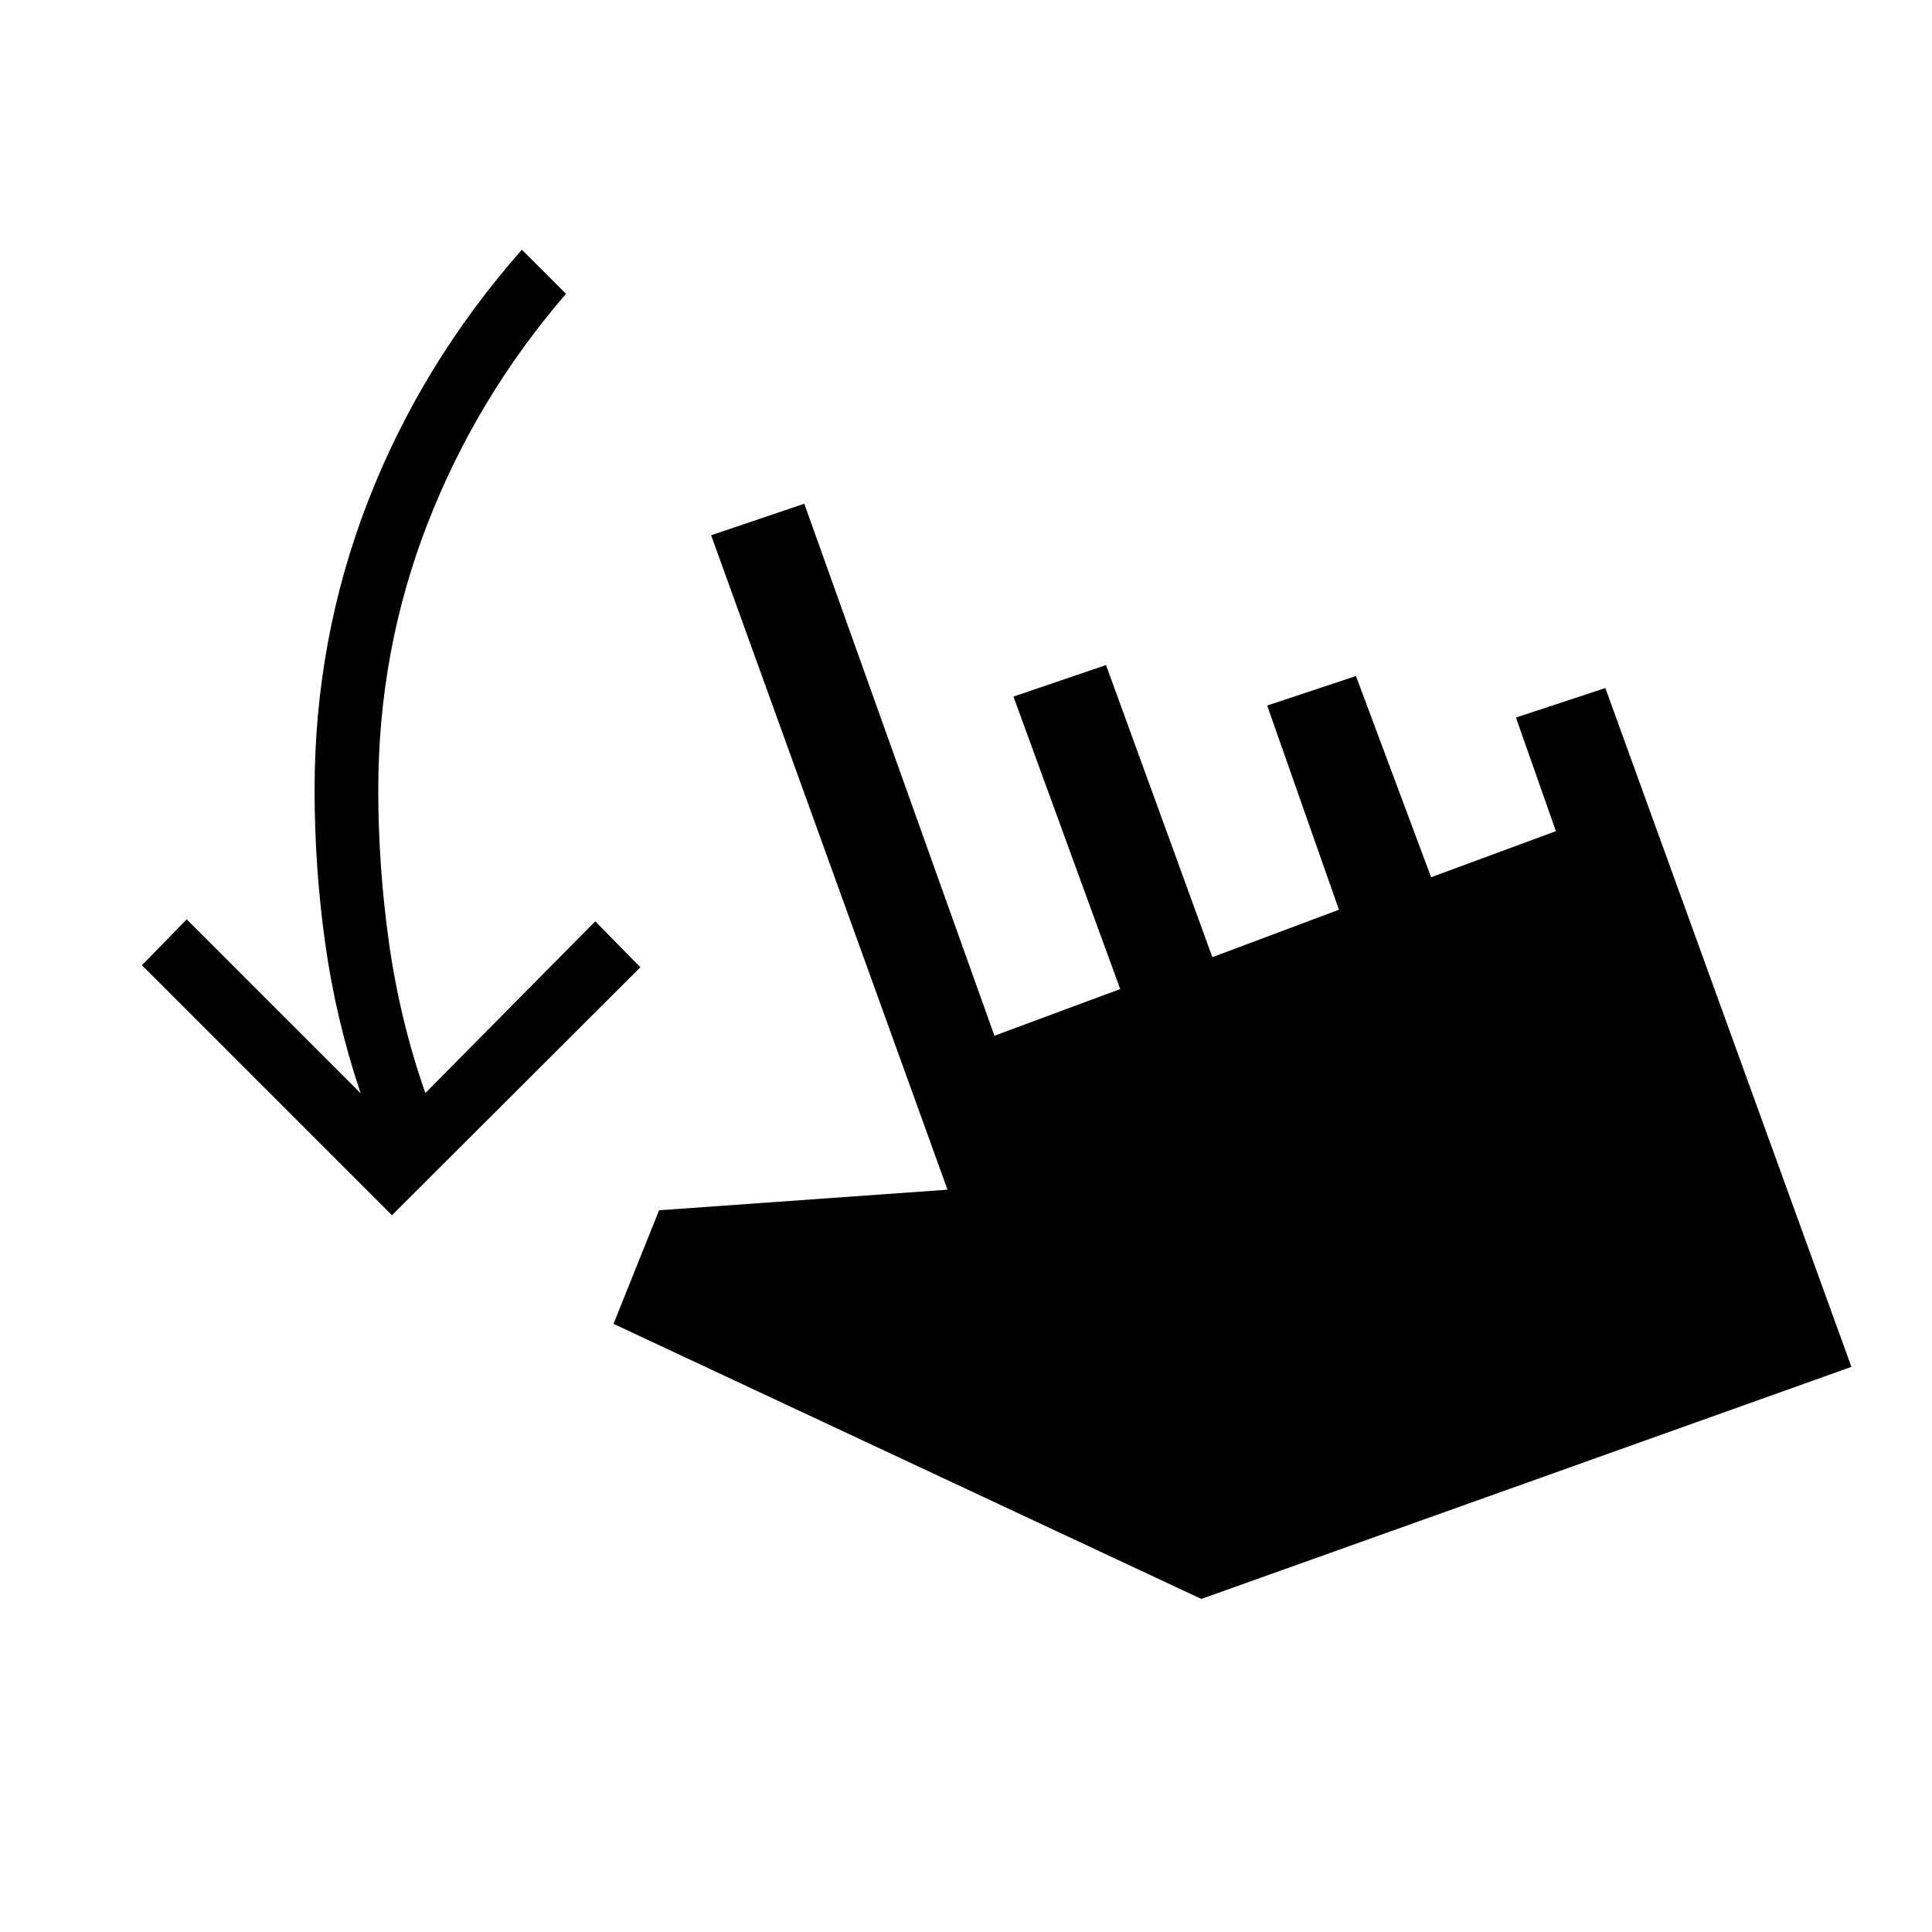 <svg xmlns="http://www.w3.org/2000/svg" height="20" viewBox="0 -960 960 960" width="20"><path d="M194.77-356.15 70.54-480.38l22.23-22.81 86.42 86.42q-12.34-36.77-17.61-74.58-5.27-37.8-5.27-76.15 0-74.92 26.5-143.29 26.5-68.36 76.5-125.13L281.23-814q-44.65 51.81-68.96 114.64-24.31 62.82-24.31 131.86 0 38.42 5.42 76.6 5.43 38.17 17.97 74.02l84.42-85.31 22.42 22.81-123.42 123.23ZM596.92-165.5 304.85-302.19l22.65-56.43 143.31-10.23-117.46-325.19 46.3-15.65 94.47 264.34 62.5-23.19-53.04-145.34 46-15.66 52.84 145.16 62.89-23.58-35.66-101.46 44.12-14.66 37.34 99.97L773.12-547l-19.85-56.46 44.42-14.65 122.27 337.3L596.92-165.5Z"/></svg>